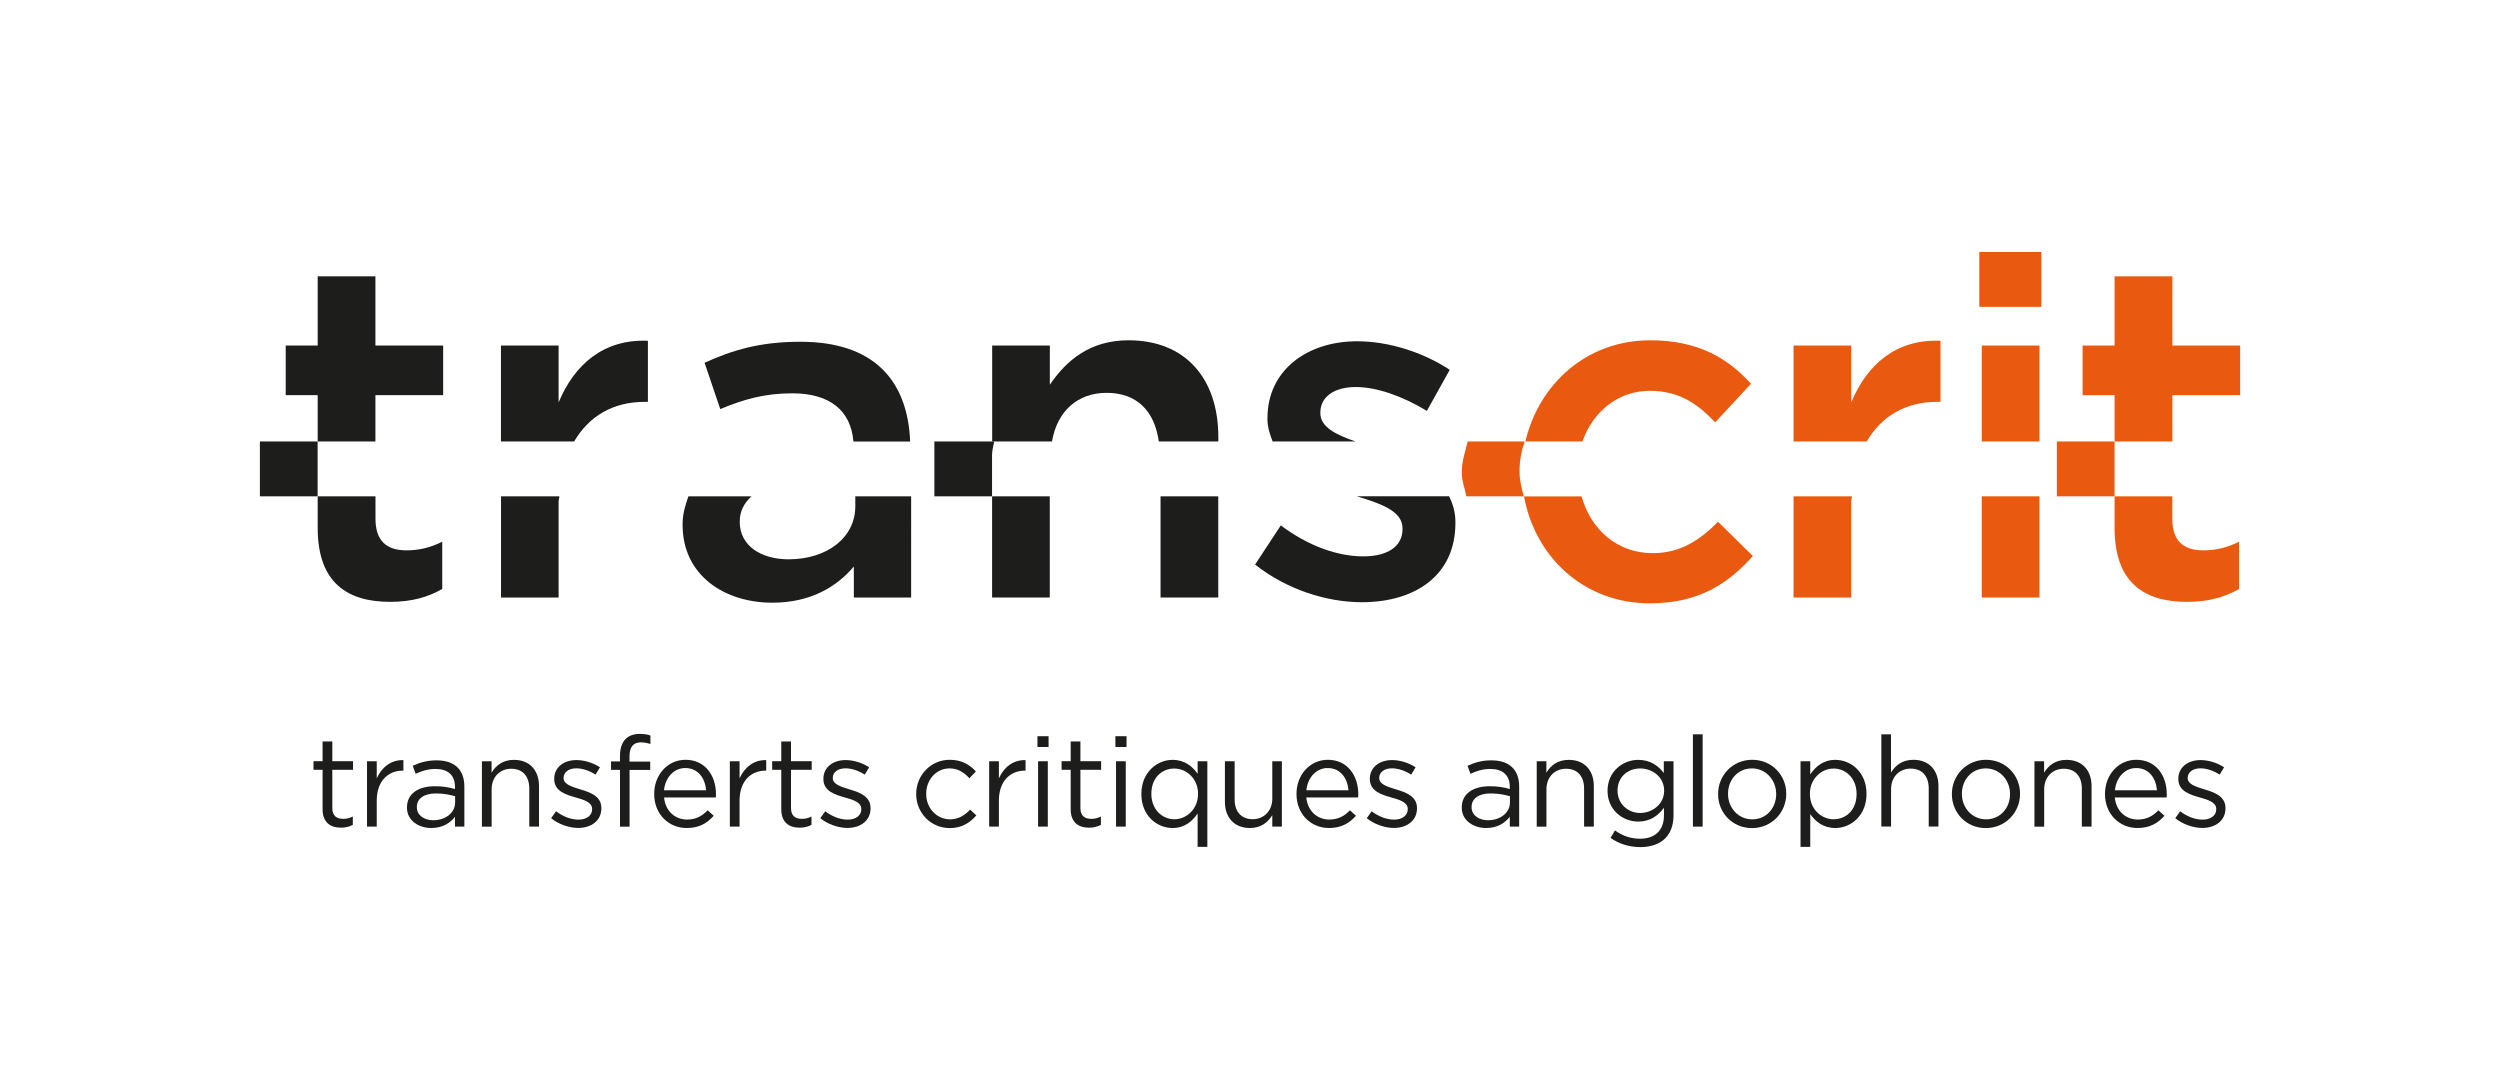 <?xml version="1.0" encoding="utf-8"?>
<!-- Generator: Adobe Illustrator 25.2.3, SVG Export Plug-In . SVG Version: 6.00 Build 0)  -->
<svg version="1.1" id="Calque_1" xmlns="http://www.w3.org/2000/svg" xmlns:xlink="http://www.w3.org/1999/xlink" x="0px" y="0px"
	 viewBox="0 0 357.27 154.36" style="enable-background:new 0 0 357.27 154.36;" xml:space="preserve">
<style type="text/css">
	.st0{fill:#1D1D1B;}
	.st1{fill:#E95A10;}
	.st2{fill:none;}
</style>
<g>
	<polygon class="st0" points="53.65,56.47 63.33,56.47 63.33,49.38 53.65,49.38 53.65,39.49 45.4,39.49 45.4,49.38 40.83,49.38 
		40.83,56.47 45.4,56.47 45.4,63.09 53.65,63.09 	"/>
	<path class="st0" d="M45.4,75.44c0,7.91,4.3,10.57,10.37,10.57c3.06,0,5.4-0.68,7.43-1.84v-6.76c-1.63,0.83-3.27,1.24-5.11,1.24
		c-2.79,0-4.43-1.3-4.43-4.51v-3.21H45.4V75.44z"/>
	<path class="st0" d="M92.11,57.43h0.48V48.7c-6.35-0.27-10.51,3.41-12.76,8.81v-8.13h-8.24v13.71h10.46
		C84.18,59.45,87.63,57.43,92.11,57.43"/>
	<path class="st0" d="M71.59,85.39h8.24V71.68c0-0.29,0.1-0.47,0.11-0.75h-8.34V85.39z"/>
	<path class="st0" d="M114.39,48.84c-5.86,0-9.75,1.22-13.7,3l2.24,6.62c3.29-1.37,6.29-2.25,10.3-2.25c5.38,0,8.37,2.48,8.73,6.89
		h8.11C129.7,54.12,124.65,48.84,114.39,48.84"/>
	<path class="st0" d="M122.23,72.36c0,4.51-4.08,7.57-9.54,7.57c-3.89,0-6.97-1.91-6.97-5.32v-0.14c0-1.46,0.66-2.62,1.67-3.54
		h-9.01c-0.42,1.22-0.83,2.44-0.83,3.95v0.14c0,7.22,6,11.11,12.82,11.11c5.44,0,9.2-2.26,11.65-5.17v4.43h8.19V70.93h-7.98V72.36z"
		/>
	<rect x="165.85" y="70.93" class="st0" width="8.25" height="14.46"/>
	<rect x="141.78" y="70.93" class="st0" width="8.24" height="14.46"/>
	<path class="st0" d="M158.15,56.14c4.3,0,6.85,2.58,7.45,6.95h8.51v-0.62c0-8.38-4.7-13.84-12.83-13.84
		c-5.59,0-8.92,2.94-11.25,6.35v-5.6h-8.24v13.71h8.55C151.07,58.76,154,56.14,158.15,56.14"/>
	<path class="st0" d="M200.43,75.5v0.14c0,2.38-2.05,3.87-5.6,3.87c-3.68,0-7.9-1.49-11.79-4.43l-3.68,5.6
		c4.49,3.54,10.16,5.38,15.27,5.38c7.51,0,13.36-3.75,13.36-11.32v-0.14c0-1.44-0.38-2.61-0.9-3.68h-13.19
		C197.47,72.02,200.43,73.06,200.43,75.5"/>
	<path class="st0" d="M188.69,59.06v-0.13c0-2.11,1.84-3.62,5.05-3.62c3.02,0,6.7,1.3,10.17,3.41l3.27-5.87
		c-3.83-2.52-8.73-4.08-13.24-4.08c-7.16,0-12.81,4.16-12.81,10.97v0.14c0,1.27,0.38,2.23,0.74,3.21h11.84
		C190.85,62.1,188.69,61,188.69,59.06"/>
	<path class="st1" d="M235.77,86.22c7.03,0,11.19-2.81,14.73-6.76l-4.98-4.9c-2.59,2.65-5.44,4.49-9.33,4.49
		c-5.13,0-8.87-3.44-10.17-8.11h-8.22C219.35,79.52,226.29,86.22,235.77,86.22"/>
	<path class="st1" d="M235.77,55.85c4.16,0,6.82,1.84,9.35,4.51l5.11-5.52c-3.35-3.68-7.57-6.21-14.4-6.21
		c-9.16,0-15.92,6.31-17.84,14.46h8.15C227.61,58.88,231.2,55.85,235.77,55.85"/>
	<path class="st1" d="M276.83,57.43h0.48V48.7c-6.35-0.27-10.51,3.41-12.76,8.81v-8.13h-8.24v13.71h10.46
		C268.9,59.45,272.35,57.43,276.83,57.43"/>
	<path class="st1" d="M256.31,85.39h8.24V71.68c0-0.29,0.1-0.47,0.11-0.75h-8.35V85.39z"/>
	<rect x="283.21" y="70.93" class="st1" width="8.25" height="14.46"/>
	<rect x="283.21" y="49.38" class="st1" width="8.25" height="13.71"/>
	<rect x="282.86" y="36.01" class="st1" width="8.87" height="7.84"/>
	<path class="st1" d="M302.19,75.44c0,7.91,4.3,10.57,10.36,10.57c3.06,0,5.4-0.68,7.43-1.84v-6.76c-1.63,0.83-3.27,1.24-5.11,1.24
		c-2.79,0-4.43-1.3-4.43-4.51v-3.21h-8.25V75.44z"/>
	<polygon class="st1" points="302.19,39.49 302.19,49.38 297.62,49.38 297.62,56.47 302.19,56.47 302.19,63.09 310.45,63.09 
		310.45,56.47 320.13,56.47 320.13,49.38 310.45,49.38 310.45,39.49 	"/>
	<rect x="37.14" y="63.09" class="st0" width="8.25" height="7.84"/>
	<path class="st0" d="M142.08,63.09h-8.55v7.84h8.24v-5.86C141.77,64.34,141.97,63.75,142.08,63.09"/>
	<path class="st1" d="M217.89,63.09h-8.15c-0.34,1.44-0.84,2.83-0.84,4.37v0.14c0,1.18,0.45,2.21,0.65,3.33h8.22
		c-0.31-1.11-0.61-2.24-0.61-3.48v-0.14C217.15,65.82,217.43,64.41,217.89,63.09"/>
	<rect x="293.94" y="63.09" class="st1" width="8.25" height="7.84"/>
</g>
<g>
	<path class="st0" d="M46.1,115.65v-5.64h-1.3v-1.23h1.3v-2.82h1.39v2.82h2.96v1.23h-2.96v5.46c0,1.14,0.63,1.55,1.57,1.55
		c0.47,0,0.87-0.09,1.36-0.33v1.19c-0.49,0.25-1.01,0.4-1.68,0.4C47.24,118.29,46.1,117.55,46.1,115.65"/>
	<path class="st0" d="M52.45,108.79h1.39v2.44c0.69-1.55,2.04-2.67,3.81-2.6v1.5h-0.11c-2.04,0-3.7,1.46-3.7,4.28v3.72h-1.39V108.79
		z"/>
	<path class="st0" d="M65.04,114.69v-0.9c-0.69-0.2-1.61-0.4-2.74-0.4c-1.75,0-2.73,0.76-2.73,1.93v0.04c0,1.17,1.08,1.86,2.35,1.86
		C63.63,117.22,65.04,116.18,65.04,114.69 M58.16,115.42v-0.04c0-1.97,1.63-3.02,3.99-3.02c1.19,0,2.04,0.16,2.87,0.4v-0.32
		c0-1.68-1.03-2.55-2.78-2.55c-1.1,0-1.97,0.29-2.84,0.69l-0.42-1.14c1.03-0.47,2.04-0.78,3.4-0.78c1.32,0,2.33,0.34,3.02,1.03
		c0.63,0.63,0.96,1.54,0.96,2.73v5.71h-1.34v-1.41c-0.65,0.85-1.73,1.61-3.38,1.61C59.91,118.33,58.16,117.33,58.16,115.42"/>
	<path class="st0" d="M68.86,108.79h1.39v1.63c0.61-1.01,1.59-1.83,3.2-1.83c2.26,0,3.58,1.52,3.58,3.74v5.8h-1.39v-5.45
		c0-1.73-0.94-2.82-2.58-2.82c-1.61,0-2.8,1.17-2.8,2.93v5.35h-1.39V108.79z"/>
	<path class="st0" d="M78.76,116.93l0.7-0.99c1.01,0.76,2.13,1.19,3.23,1.19c1.12,0,1.93-0.58,1.93-1.48v-0.04
		c0-0.94-1.1-1.3-2.33-1.64c-1.46-0.41-3.09-0.92-3.09-2.64v-0.04c0-1.61,1.34-2.67,3.18-2.67c1.14,0,2.4,0.4,3.36,1.03l-0.63,1.05
		c-0.87-0.56-1.86-0.9-2.76-0.9c-1.1,0-1.81,0.58-1.81,1.36v0.04c0,0.88,1.16,1.23,2.4,1.61c1.45,0.43,3,0.99,3,2.67v0.04
		c0,1.77-1.46,2.8-3.32,2.8C81.28,118.31,79.8,117.78,78.76,116.93"/>
	<path class="st0" d="M88.6,110.02h-1.28v-1.21h1.28v-0.81c0-1.07,0.29-1.88,0.81-2.4c0.47-0.47,1.16-0.72,2-0.72
		c0.65,0,1.08,0.07,1.54,0.23v1.21c-0.51-0.15-0.88-0.23-1.36-0.23c-1.08,0-1.63,0.65-1.63,1.99v0.76h2.96v1.19h-2.95v8.11H88.6
		V110.02z"/>
	<path class="st0" d="M100.91,112.94c-0.14-1.7-1.12-3.18-2.98-3.18c-1.63,0-2.86,1.36-3.04,3.18H100.91z M93.49,113.48v-0.04
		c0-2.69,1.9-4.86,4.48-4.86c2.76,0,4.35,2.2,4.35,4.93c0,0.18,0,0.29-0.02,0.45H94.9c0.2,2.02,1.63,3.16,3.29,3.16
		c1.28,0,2.18-0.52,2.94-1.32l0.87,0.78c-0.94,1.05-2.08,1.75-3.85,1.75C95.58,118.34,93.49,116.37,93.49,113.48"/>
	<path class="st0" d="M104.3,108.79h1.39v2.44c0.69-1.55,2.04-2.67,3.81-2.6v1.5h-0.11c-2.04,0-3.7,1.46-3.7,4.28v3.72h-1.39V108.79
		z"/>
	<path class="st0" d="M111.65,115.65v-5.64h-1.3v-1.23h1.3v-2.82h1.39v2.82H116v1.23h-2.96v5.46c0,1.14,0.63,1.55,1.57,1.55
		c0.47,0,0.87-0.09,1.36-0.33v1.19c-0.49,0.25-1.01,0.4-1.68,0.4C112.79,118.29,111.65,117.55,111.65,115.65"/>
	<path class="st0" d="M117.23,116.93l0.7-0.99c1.01,0.76,2.13,1.19,3.23,1.19c1.12,0,1.93-0.58,1.93-1.48v-0.04
		c0-0.94-1.1-1.3-2.33-1.64c-1.46-0.41-3.09-0.92-3.09-2.64v-0.04c0-1.61,1.34-2.67,3.18-2.67c1.14,0,2.4,0.4,3.36,1.03l-0.63,1.05
		c-0.87-0.56-1.86-0.9-2.76-0.9c-1.1,0-1.81,0.58-1.81,1.36v0.04c0,0.88,1.16,1.23,2.4,1.61c1.45,0.43,3,0.99,3,2.67v0.04
		c0,1.77-1.46,2.8-3.32,2.8C119.75,118.31,118.27,117.78,117.23,116.93"/>
	<path class="st0" d="M130.93,113.5v-0.04c0-2.64,2.06-4.88,4.79-4.88c1.77,0,2.87,0.74,3.74,1.66l-0.92,0.98
		c-0.74-0.78-1.57-1.41-2.84-1.41c-1.9,0-3.34,1.61-3.34,3.61v0.04c0,2.02,1.48,3.63,3.43,3.63c1.19,0,2.11-0.6,2.85-1.39l0.89,0.83
		c-0.94,1.05-2.06,1.81-3.81,1.81C132.99,118.34,130.93,116.12,130.93,113.5"/>
	<path class="st0" d="M141.36,108.79h1.39v2.44c0.69-1.55,2.04-2.67,3.81-2.6v1.5h-0.11c-2.04,0-3.7,1.46-3.7,4.28v3.72h-1.39
		V108.79z"/>
	<path class="st0" d="M148.35,108.79h1.39v9.34h-1.39V108.79z M148.26,105.21h1.59v1.54h-1.59V105.21z"/>
	<path class="st0" d="M153.01,115.65v-5.64h-1.3v-1.23h1.3v-2.82h1.39v2.82h2.96v1.23h-2.96v5.46c0,1.14,0.63,1.55,1.57,1.55
		c0.47,0,0.87-0.09,1.36-0.33v1.19c-0.49,0.25-1.01,0.4-1.68,0.4C154.14,118.29,153.01,117.55,153.01,115.65"/>
	<path class="st0" d="M159.49,108.79h1.39v9.34h-1.39V108.79z M159.4,105.21h1.59v1.54h-1.59V105.21z"/>
	<path class="st0" d="M171.21,113.47v-0.04c0-2.15-1.65-3.6-3.38-3.6c-1.81,0-3.29,1.34-3.29,3.6v0.04c0,2.2,1.54,3.61,3.29,3.61
		C169.56,117.08,171.21,115.62,171.21,113.47 M171.15,116.25c-0.76,1.12-1.86,2.08-3.58,2.08c-2.24,0-4.46-1.77-4.46-4.84v-0.04
		c0-3.05,2.22-4.86,4.46-4.86c1.73,0,2.85,0.94,3.58,1.99v-1.79h1.39v12.23h-1.39V116.25z"/>
	<path class="st0" d="M175.05,114.59v-5.8h1.39v5.46c0,1.73,0.94,2.82,2.58,2.82c1.59,0,2.8-1.17,2.8-2.93v-5.35h1.37v9.34h-1.37
		v-1.63c-0.63,1.01-1.59,1.83-3.2,1.83C176.37,118.33,175.05,116.81,175.05,114.59"/>
	<path class="st0" d="M192.71,112.94c-0.14-1.7-1.12-3.18-2.98-3.18c-1.63,0-2.86,1.36-3.04,3.18H192.71z M185.28,113.48v-0.04
		c0-2.69,1.9-4.86,4.48-4.86c2.76,0,4.35,2.2,4.35,4.93c0,0.18,0,0.29-0.02,0.45h-7.41c0.2,2.02,1.63,3.16,3.29,3.16
		c1.28,0,2.19-0.52,2.94-1.32l0.87,0.78c-0.94,1.05-2.08,1.75-3.85,1.75C187.38,118.34,185.28,116.37,185.28,113.48"/>
	<path class="st0" d="M195.32,116.93l0.7-0.99c1.01,0.76,2.13,1.19,3.23,1.19c1.12,0,1.93-0.58,1.93-1.48v-0.04
		c0-0.94-1.1-1.3-2.33-1.64c-1.46-0.41-3.09-0.92-3.09-2.64v-0.04c0-1.61,1.34-2.67,3.18-2.67c1.14,0,2.4,0.4,3.36,1.03l-0.63,1.05
		c-0.87-0.56-1.86-0.9-2.76-0.9c-1.1,0-1.81,0.58-1.81,1.36v0.04c0,0.88,1.16,1.23,2.4,1.61c1.45,0.43,3,0.99,3,2.67v0.04
		c0,1.77-1.46,2.8-3.32,2.8C197.85,118.31,196.37,117.78,195.32,116.93"/>
	<path class="st0" d="M215.78,114.69v-0.9c-0.69-0.2-1.61-0.4-2.75-0.4c-1.75,0-2.73,0.76-2.73,1.93v0.04
		c0,1.17,1.08,1.86,2.35,1.86C214.37,117.22,215.78,116.18,215.78,114.69 M208.9,115.42v-0.04c0-1.97,1.63-3.02,3.99-3.02
		c1.19,0,2.04,0.16,2.87,0.4v-0.32c0-1.68-1.03-2.55-2.78-2.55c-1.1,0-1.97,0.29-2.84,0.69l-0.42-1.14c1.03-0.47,2.04-0.78,3.4-0.78
		c1.32,0,2.33,0.34,3.02,1.03c0.63,0.63,0.96,1.54,0.96,2.73v5.71h-1.34v-1.41c-0.65,0.85-1.73,1.61-3.38,1.61
		C210.65,118.33,208.9,117.33,208.9,115.42"/>
	<path class="st0" d="M219.6,108.79h1.39v1.63c0.61-1.01,1.59-1.83,3.2-1.83c2.26,0,3.58,1.52,3.58,3.74v5.8h-1.39v-5.45
		c0-1.73-0.94-2.82-2.58-2.82c-1.61,0-2.8,1.17-2.8,2.93v5.35h-1.39V108.79z"/>
	<path class="st0" d="M237.82,113.02v-0.04c0-1.92-1.66-3.16-3.43-3.16c-1.77,0-3.23,1.23-3.23,3.14V113c0,1.88,1.5,3.18,3.23,3.18
		C236.16,116.18,237.82,114.89,237.82,113.02 M230.16,119.75l0.63-1.08c1.07,0.78,2.26,1.19,3.6,1.19c2.06,0,3.4-1.14,3.4-3.32v-1.1
		c-0.81,1.09-1.95,1.97-3.67,1.97c-2.24,0-4.39-1.68-4.39-4.37V113c0-2.73,2.17-4.41,4.39-4.41c1.75,0,2.89,0.87,3.65,1.88v-1.68
		h1.39v7.71c0,1.45-0.43,2.55-1.19,3.31c-0.83,0.83-2.08,1.25-3.56,1.25C232.85,121.05,231.41,120.62,230.16,119.75"/>
	<rect x="241.93" y="104.94" class="st0" width="1.39" height="13.19"/>
	<path class="st0" d="M253.83,113.5v-0.04c0-2.01-1.5-3.65-3.47-3.65c-2.02,0-3.41,1.64-3.41,3.61v0.04c0,2,1.48,3.63,3.45,3.63
		C252.43,117.1,253.83,115.47,253.83,113.5 M245.53,113.5v-0.04c0-2.64,2.06-4.88,4.88-4.88c2.8,0,4.86,2.2,4.86,4.84v0.04
		c0,2.64-2.08,4.88-4.9,4.88C247.57,118.34,245.53,116.14,245.53,113.5"/>
	<path class="st0" d="M265.32,113.48v-0.04c0-2.2-1.52-3.61-3.29-3.61c-1.73,0-3.38,1.46-3.38,3.6v0.04c0,2.17,1.64,3.61,3.38,3.61
		C263.84,117.08,265.32,115.74,265.32,113.48 M257.31,108.79h1.39v1.88c0.76-1.12,1.86-2.08,3.58-2.08c2.24,0,4.46,1.77,4.46,4.84
		v0.04c0,3.05-2.2,4.86-4.46,4.86c-1.73,0-2.85-0.94-3.58-1.99v4.68h-1.39V108.79z"/>
	<path class="st0" d="M268.85,104.94h1.39v5.47c0.61-1.01,1.59-1.83,3.2-1.83c2.26,0,3.58,1.52,3.58,3.74v5.8h-1.39v-5.46
		c0-1.73-0.94-2.82-2.58-2.82c-1.61,0-2.8,1.17-2.8,2.93v5.35h-1.39V104.94z"/>
	<path class="st0" d="M287.25,113.5v-0.04c0-2.01-1.5-3.65-3.47-3.65c-2.02,0-3.41,1.64-3.41,3.61v0.04c0,2,1.48,3.63,3.45,3.63
		C285.84,117.1,287.25,115.47,287.25,113.5 M278.94,113.5v-0.04c0-2.64,2.06-4.88,4.88-4.88c2.8,0,4.86,2.2,4.86,4.84v0.04
		c0,2.64-2.08,4.88-4.9,4.88C280.98,118.34,278.94,116.14,278.94,113.5"/>
	<path class="st0" d="M290.73,108.79h1.39v1.63c0.61-1.01,1.59-1.83,3.2-1.83c2.26,0,3.58,1.52,3.58,3.74v5.8h-1.39v-5.45
		c0-1.73-0.94-2.82-2.58-2.82c-1.61,0-2.8,1.17-2.8,2.93v5.35h-1.39V108.79z"/>
	<path class="st0" d="M308.25,112.94c-0.14-1.7-1.12-3.18-2.98-3.18c-1.62,0-2.85,1.36-3.03,3.18H308.25z M300.82,113.48v-0.04
		c0-2.69,1.9-4.86,4.48-4.86c2.76,0,4.35,2.2,4.35,4.93c0,0.18,0,0.29-0.02,0.45h-7.41c0.2,2.02,1.63,3.16,3.29,3.16
		c1.28,0,2.18-0.52,2.94-1.32l0.87,0.78c-0.94,1.05-2.08,1.75-3.85,1.75C302.92,118.34,300.82,116.37,300.82,113.48"/>
	<path class="st0" d="M310.86,116.93l0.7-0.99c1.01,0.76,2.13,1.19,3.23,1.19c1.12,0,1.93-0.58,1.93-1.48v-0.04
		c0-0.94-1.1-1.3-2.33-1.64c-1.46-0.41-3.09-0.92-3.09-2.64v-0.04c0-1.61,1.34-2.67,3.18-2.67c1.14,0,2.4,0.4,3.36,1.03l-0.63,1.05
		c-0.87-0.56-1.86-0.9-2.76-0.9c-1.1,0-1.81,0.58-1.81,1.36v0.04c0,0.88,1.16,1.23,2.4,1.61c1.45,0.43,3,0.99,3,2.67v0.04
		c0,1.77-1.46,2.8-3.32,2.8C313.39,118.31,311.91,117.78,310.86,116.93"/>
</g>
<g>
	<rect class="st2" width="357.27" height="36.01"/>
	<rect y="0" class="st2" width="37.14" height="154.36"/>
	<rect x="320.13" y="0" class="st2" width="37.14" height="154.36"/>
	<rect y="118.34" class="st2" width="357.27" height="36.01"/>
</g>
</svg>
